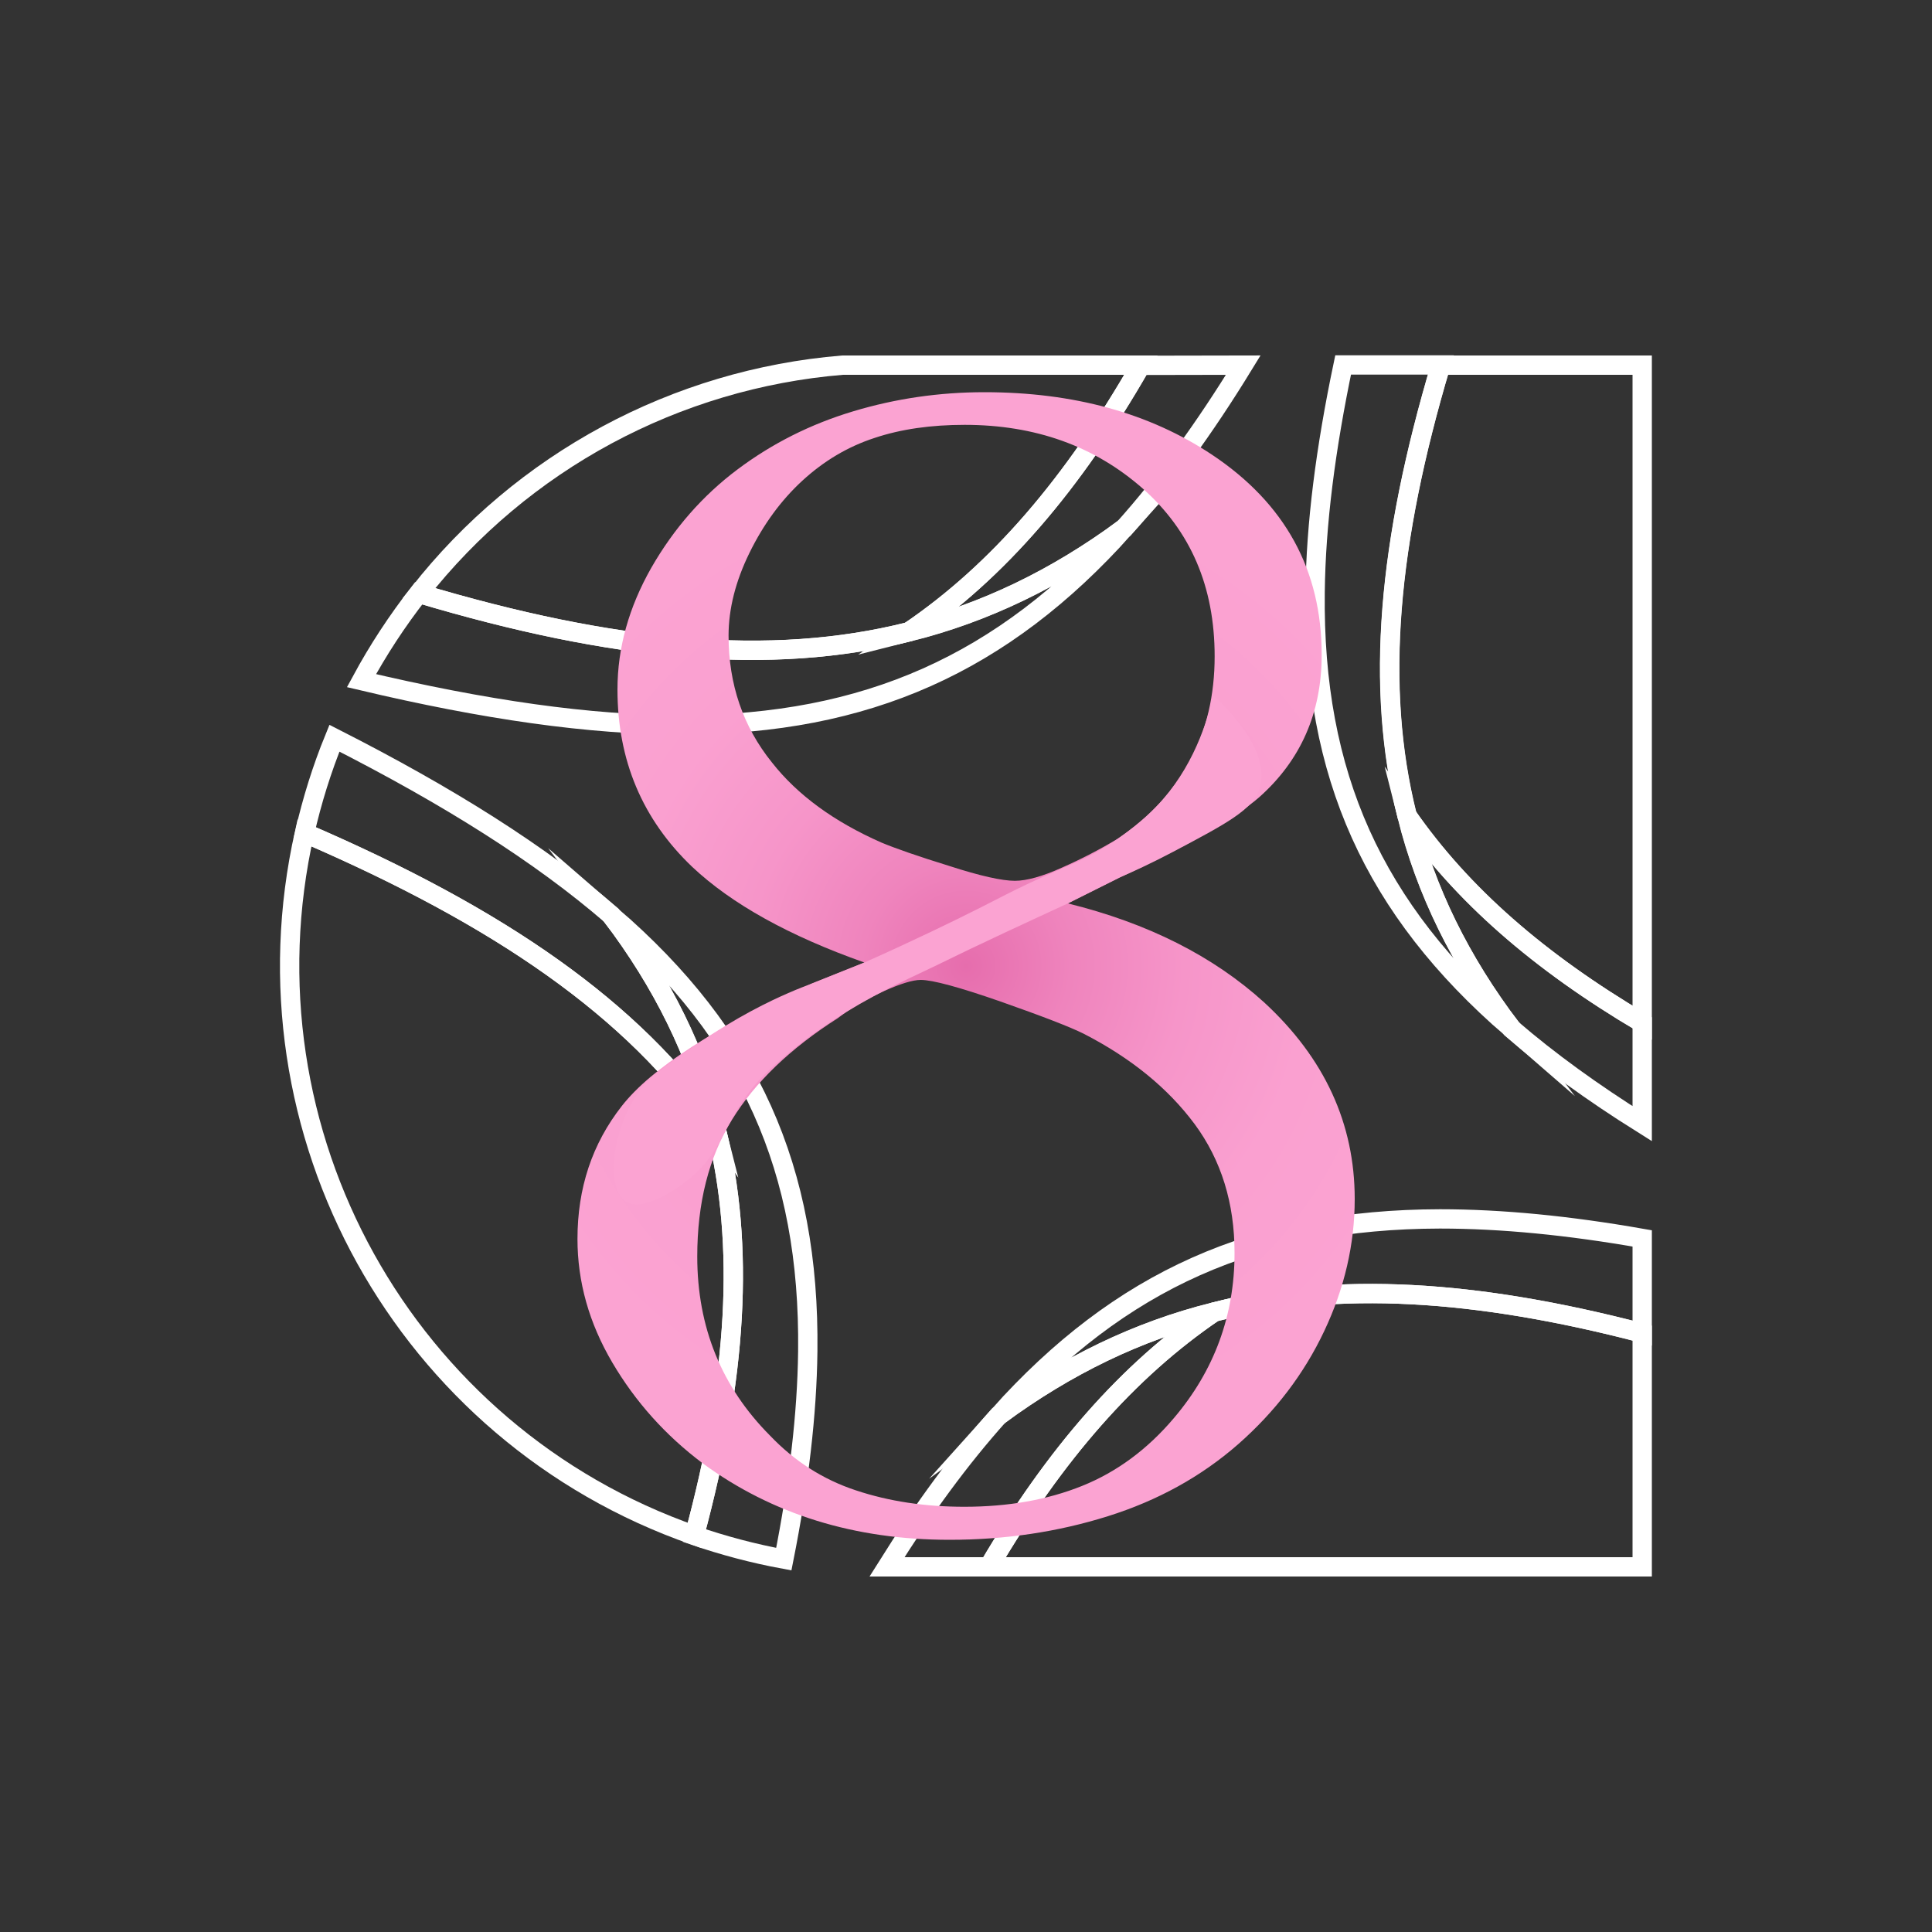 <?xml version="1.0" encoding="utf-8"?>
<!-- Generator: Adobe Illustrator 24.0.0, SVG Export Plug-In . SVG Version: 6.00 Build 0)  -->
<svg version="1.1" id="Слой_1" xmlns="http://www.w3.org/2000/svg" xmlns:xlink="http://www.w3.org/1999/xlink" x="0px" y="0px"
	 viewBox="0 0 1000 1000" style="enable-background:new 0 0 1000 1000;" xml:space="preserve">
<rect x="0" y="0" width="1000" height="1000" fill="#333333" stroke="none"/>
<style type="text/css">
	.st0{fill:none;}
	.st1{fill:none;stroke:#FFFFFF;stroke-width:10;stroke-miterlimit:10;}
	.st2{fill:url(#SVGID_1_);}
	.st3{fill:#FBA3D2;}
</style>
<title>psamcs_logo</title>
<rect class="st0" width="1000" height="1000"/>
<path class="st1" d="M216.8,307.1c53.5-68.2,133-111,219.3-118.1h154.5c-35.2,61.3-73.8,106.6-120.1,138
	C398.8,345,317.6,337.3,216.8,307.1z"/>
<path class="st1" d="M370.6,584.1c15.2,61,10.8,129.1-11.2,210.6C209.5,742.4,122.7,586,157.6,431.1
	C258.8,474.7,327.9,522.4,370.6,584.1z"/>
<path class="st1" d="M850,189v340.4C796.7,497.9,756.6,463,728.2,422c-16.6-66.5-9.8-141.4,17.5-233H850z"/>
<path class="st1" d="M850,690v121H511.8c34.2-58.2,71.9-101.5,116.6-131.9C692.2,663.1,763.8,667.5,850,690z"/>
<path class="st1" d="M643.5,189c-20.1,32.8-40.5,60.8-61.7,84.5c-35.3,26-71.9,43.7-111.4,53.6c46.3-31.4,85-76.7,120.1-138
	L643.5,189z"/>
<path class="st1" d="M370.6,584.1c-42.7-61.7-111.8-109.4-212.9-153c3.8-16.7,8.9-33.1,15.4-49c59.2,30.1,106.6,59.9,143.4,91.7
	C343,508.8,360.8,545,370.6,584.1z"/>
<path class="st1" d="M628.4,679.1C583.7,709.5,546,752.8,511.8,811h-52.7c18.9-30.2,38-56.2,57.8-78.3
	C552.3,706.7,588.9,689,628.4,679.1z"/>
<path class="st1" d="M850,529.4v52.2c-25.7-16.1-48.2-32.4-67.7-49.2c-26.5-35-44.3-71.2-54.1-110.3
	C756.6,463,796.7,497.9,850,529.4z"/>
<path class="st1" d="M581.8,273.5C519,343.6,448.6,375,353.5,375.2c-48.3,0.1-103-7.9-166.4-22.9c8.6-15.9,18.5-31,29.6-45.2
	c100.8,30.1,182,37.9,253.7,19.9C509.9,317.1,546.5,299.5,581.8,273.5z"/>
<path class="st1" d="M418.1,699.5c-0.4,32.6-4.6,68.2-12.4,107.5c-15.7-2.9-31.2-7-46.3-12.2c22-81.6,26.4-149.6,11.2-210.6
	c-9.8-39.1-27.6-75.4-54.1-110.3C388,535.6,419.2,605.2,418.1,699.5z"/>
<path class="st1" d="M850,641v49c-86.2-22.5-157.8-26.9-221.6-10.9c-39.5,9.9-76.1,27.5-111.4,53.5
	c62.8-70.1,133.2-101.5,228.3-101.7C777.2,630.9,811.9,634.3,850,641z"/>
<path class="st1" d="M782.3,532.3C710.8,470.5,679.6,401,680.7,306.6c0.4-35.4,5.4-74.3,14.5-117.7h50.6
	c-27.3,91.6-34.1,166.5-17.5,233C738,461.1,755.8,497.4,782.3,532.3z"/>
<g>
	<g>
		
			<radialGradient id="SVGID_1_" cx="500.341" cy="500" r="253.731" gradientTransform="matrix(0.999 0 0 1 0.202 0)" gradientUnits="userSpaceOnUse">
			<stop  offset="0" style="stop-color:#E66DAD"/>
			<stop  offset="0.214" style="stop-color:#EF84BD"/>
			<stop  offset="0.446" style="stop-color:#F695C9"/>
			<stop  offset="0.697" style="stop-color:#FAA0D0"/>
			<stop  offset="1" style="stop-color:#FBA3D2"/>
		</radialGradient>
		<path class="st2" d="M420.4,509l27-10.8c-39-13.8-68.7-30.3-89.1-49.5c-25.8-24.6-38.7-55.2-38.7-91.8c0-21.6,5.9-42.6,17.5-63
			c11.7-20.4,26.6-37.4,44.6-50.9s37.9-23.5,59.9-30.1c21.9-6.6,44.6-9.9,67.9-9.9c46.2,0,85.5,10.8,117.9,32.4
			c37.8,25.2,56.7,59.7,56.7,103.5c0,30-10.8,54.6-32.4,73.8c-13.2,11.4-37.2,25.2-72,41.4l-27,13.5c41.4,10.2,75.3,27.3,101.7,51.3
			c31.2,28.8,46.8,62.7,46.8,101.7c0,23.4-5.3,46.2-15.8,68.4c-10.5,22.2-25.4,41.7-44.5,58.5c-19.2,16.8-41.7,29.2-67.5,37.3
			c-25.8,8.1-53.1,12.2-81.9,12.2c-49.2,0-91.8-13.2-127.8-39.6c-19.2-14.4-34.8-31.8-46.8-52.2c-12-20.4-18-41.7-18-63.9
			c0-26.4,7.6-49.3,23-68.9C337.1,553,369.9,531.8,420.4,509z M499.1,779.9c22.7,0,43.1-3.6,61-10.8c17.9-7.2,33.8-18.9,47.5-35.1
			c20.9-24.6,31.4-53.1,31.4-85.5c0-25.8-6.9-48-20.6-66.6c-13.8-18.6-32.9-34.2-57.4-46.8c-7.2-3.6-21.5-9.1-43.1-16.7
			c-21.5-7.5-35.3-11.2-41.3-11.2c-4.2,0-10.6,2-19.3,5.9c-8.7,3.9-16.6,8.5-23.8,14c-24.5,15.6-42.8,33.2-54.7,52.6
			c-12,19.5-17.9,43.1-17.9,70.7c0,36.6,12.6,67.5,37.7,92.7c12.6,13.2,27.4,22.7,44.4,28.3C460.1,777.1,478.8,779.9,499.1,779.9z
			 M525.3,455.9c6,0,14.1-2.2,24.3-6.8c10.2-4.5,19.8-9.5,28.8-14.9c33.6-22.8,50.3-54.3,50.3-94.5c0-36-12.4-64.9-37.3-86.9
			c-24.9-21.9-55.6-32.9-92.1-32.9c-17.4,0-33,2.2-46.7,6.8c-13.8,4.5-26.2,11.9-37.3,22.1c-11.1,10.2-20.2,22.7-27.4,37.4
			c-7.2,14.7-10.8,29-10.8,42.8c0,25.2,7.5,47.1,22.5,65.7c13.2,16.8,32.1,30.6,56.6,41.4c7.2,3,18.9,7.1,35.1,12.1
			C507.3,453.4,518.7,455.9,525.3,455.9z"/>
	</g>
	<g>
		<path class="st3" d="M420.4,509l27-10.8c26.2-11.7,46.1-21.4,59.6-28.2c12.3-6.2,15.6-8.1,26-13c19.9-9.3,26.4-11,38-18
			c1.9-1.1,13.9-8.4,24-18c20.1-19,28.9-43.3,33-61c3.5,3.1,30.3,27.3,24,48c-3.3,11-17.2,18.3-45,33c-11,5.8-20.4,10.1-27.3,13.1
			l-27,13.5c-21.2,9.8-44.5,20.5-68.7,32.4c-9.4,4.6-26.8,12.1-46,23.8c-8.1,5-16.8,10.8-26,18.2c-5.4,4.3-10.6,8.8-14,12
			c-23.7,22.4-21.1,39.6-41,56c-1.5,1.3-22.8,18.4-33,12c-10.4-6.5-7.6-36.1,6-56c5-7.4,13.2-13.5,30-25c21.8-15,38.6-22.9,48-27
			C413,511.8,417.3,510.2,420.4,509z"/>
	</g>
</g>
</svg>
